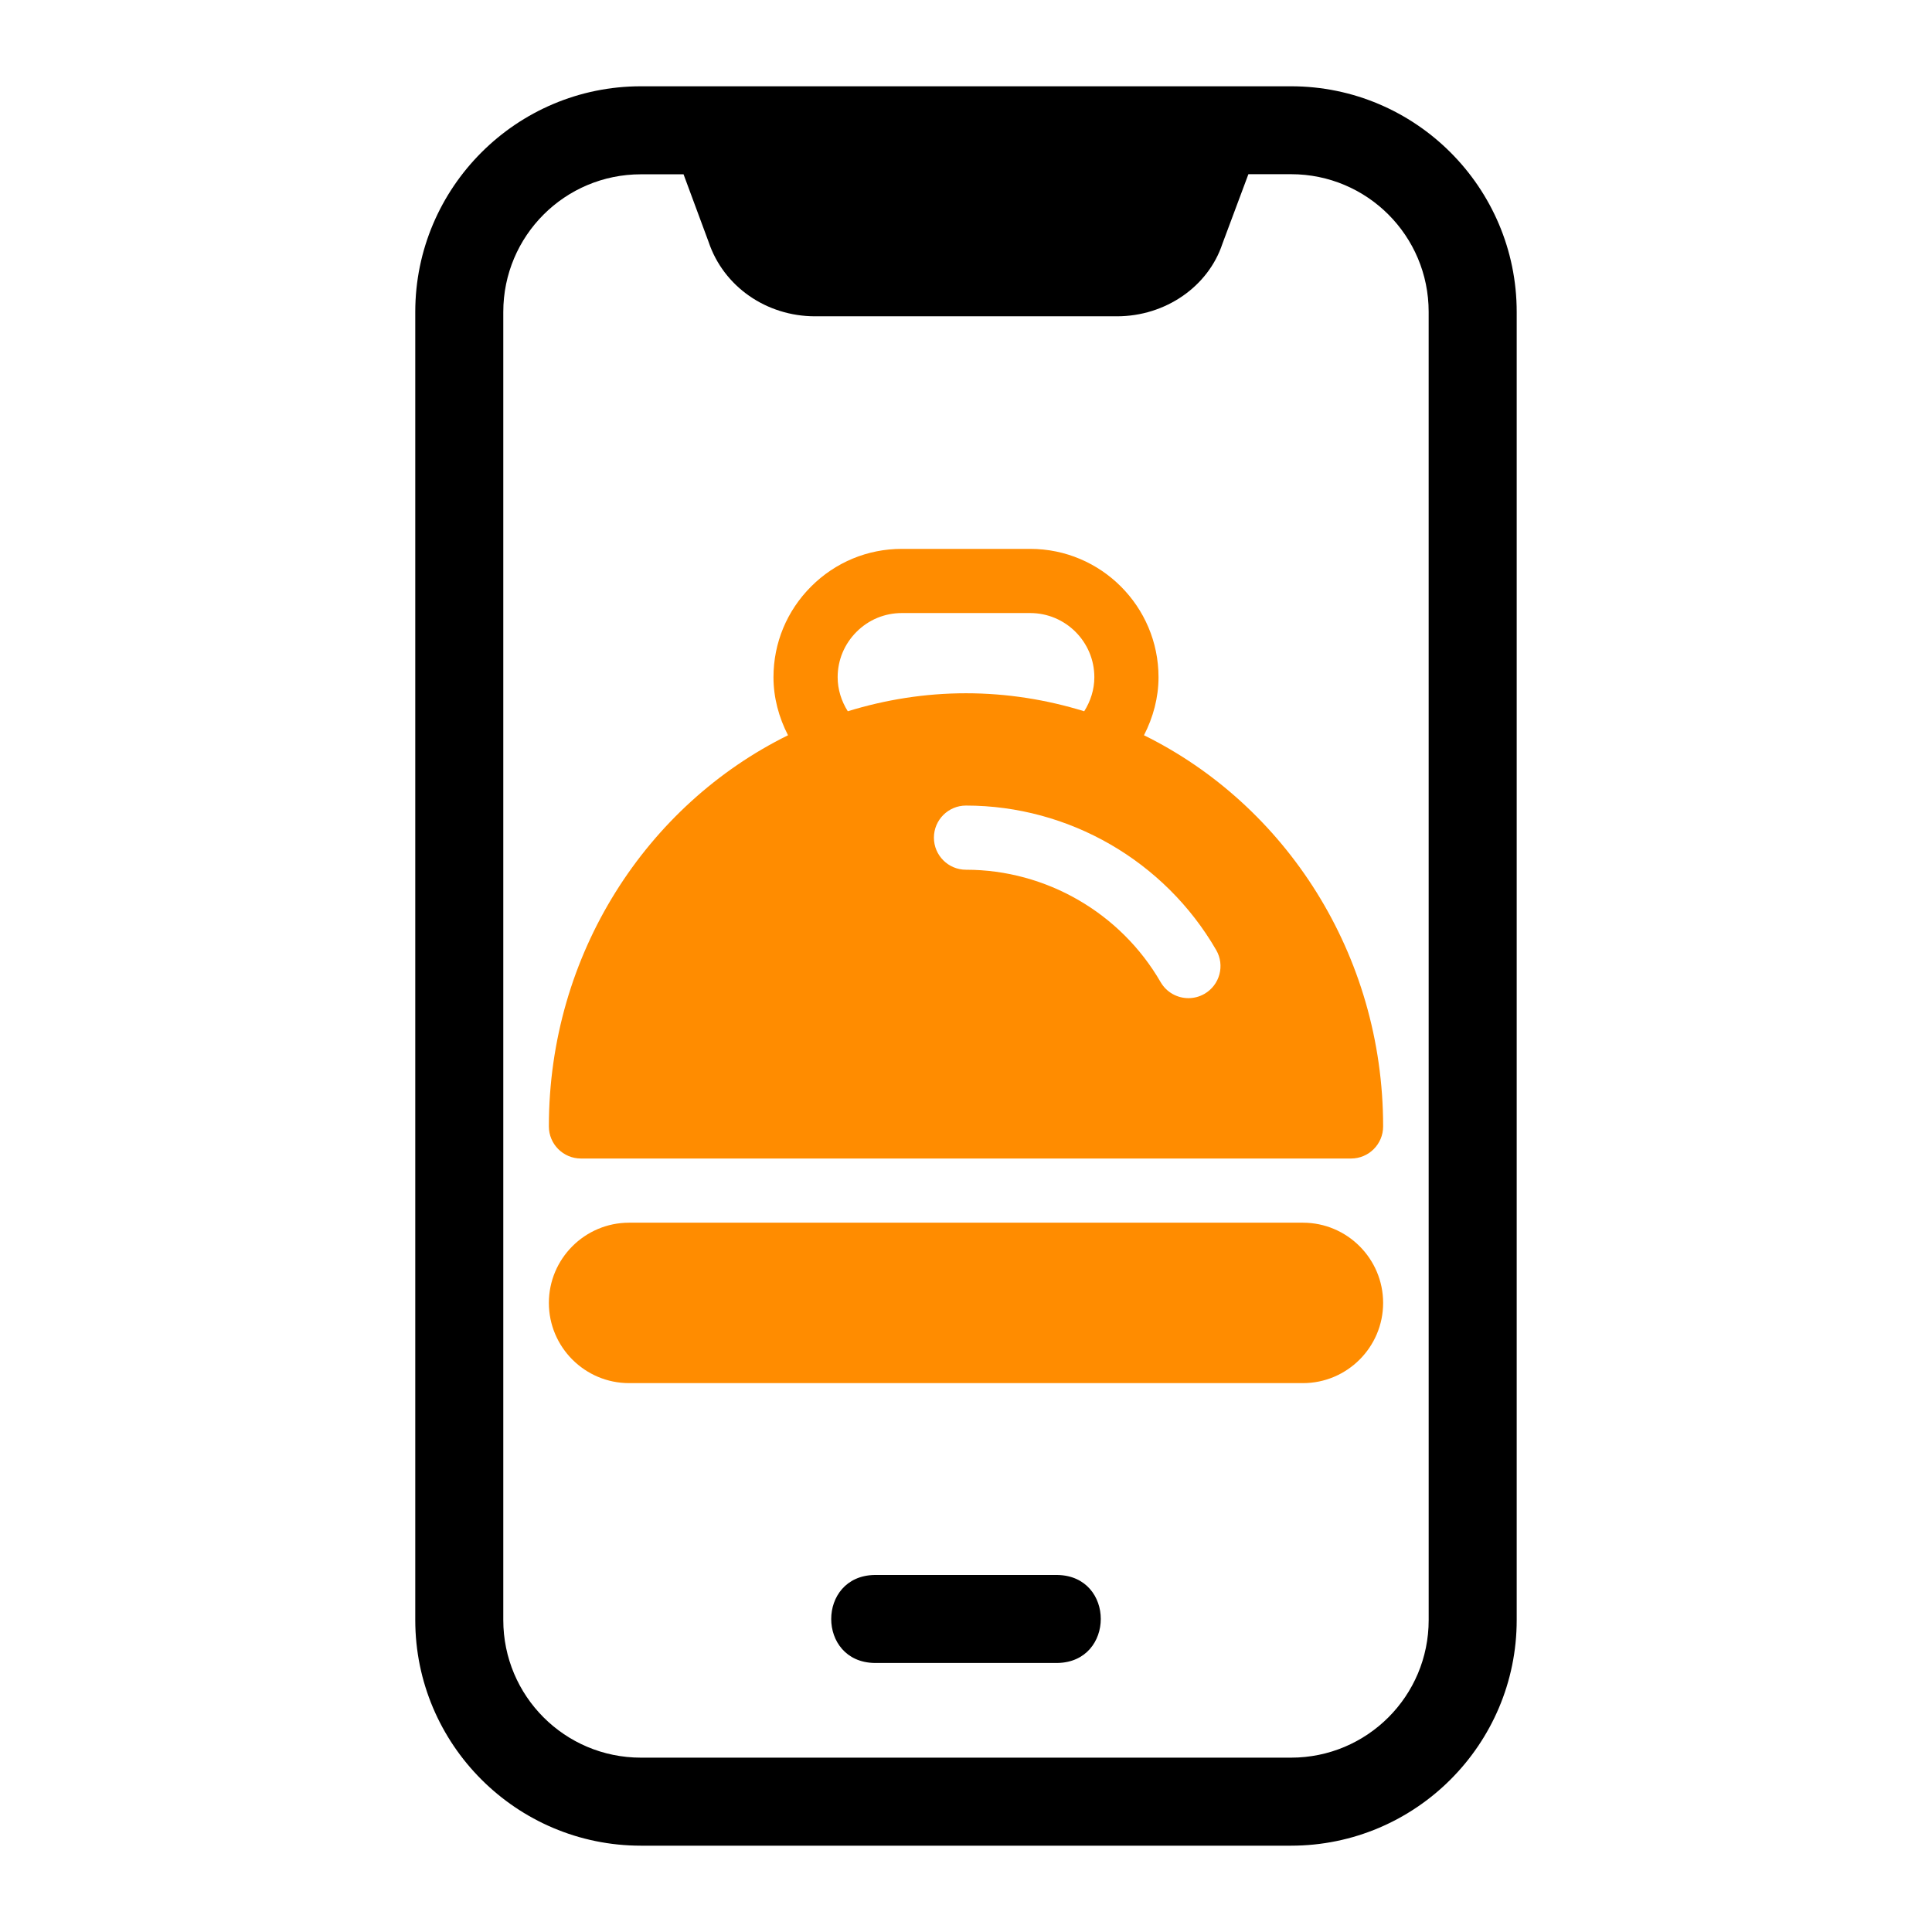 <?xml version="1.0" encoding="UTF-8" standalone="no" ?>
<!DOCTYPE svg PUBLIC "-//W3C//DTD SVG 1.1//EN" "http://www.w3.org/Graphics/SVG/1.1/DTD/svg11.dtd">
<svg xmlns="http://www.w3.org/2000/svg" xmlns:xlink="http://www.w3.org/1999/xlink" version="1.1" width="500" height="500" viewBox="0 0 500 500" xml:space="preserve">
<desc>Created with Fabric.js 3.6.3</desc>
<defs>
</defs>
<g transform="matrix(4.099 0 0 4.099 250 250)"  >
<g style=""   >
		<g transform="matrix(1.333 0 0 1.333 -0.002 -0.002)"  >
<path style="stroke: none; stroke-width: 1; stroke-dasharray: none; stroke-linecap: butt; stroke-dashoffset: 0; stroke-linejoin: miter; stroke-miterlimit: 4; fill: rgb(0,0,0); fill-rule: nonzero; opacity: 1;"  transform=" translate(-49.998, -49.998)" d="m 65.395 8.332 h -30.793 c -5.894 0 -10.688 4.793 -10.688 10.688 v 61.957 c 0 5.894 4.793 10.688 10.688 10.688 h 30.793 c 5.894 0 10.688 -4.793 10.688 -10.688 v -61.957 c 0 -5.894 -4.793 -10.688 -10.688 -10.688 z m 6.519 72.645 c 0 3.606 -2.918 6.519 -6.519 6.519 h -30.793 c -3.606 0 -6.519 -2.918 -6.519 -6.519 v -61.957 c 0 -3.606 2.918 -6.519 6.519 -6.519 h 2.019 l 1.188 3.207 c 0.707 2.106 2.731 3.519 5.043 3.519 h 14.293 c 2.312 0 4.332 -1.418 5 -3.438 l 1.23 -3.293 h 2.019 c 3.606 0 6.519 2.918 6.519 6.519 z" stroke-linecap="round" />
</g>
		<g transform="matrix(1.333 0 0 1.333 -0 41.227)"  >
<path style="stroke: none; stroke-width: 1; stroke-dasharray: none; stroke-linecap: butt; stroke-dashoffset: 0; stroke-linejoin: miter; stroke-miterlimit: 4; fill: rgb(0,0,0); fill-rule: nonzero; opacity: 1;"  transform=" translate(-50, -80.92)" d="m 54.332 78.836 h -8.664 c -2.734 0.047 -2.738 4.121 0 4.168 h 8.664 c 2.734 -0.047 2.738 -4.121 0 -4.168 z" stroke-linecap="round" />
</g>
</g>
</g>
<g transform="matrix(8.304 0 0 8.304 250 250)"  >
<path style="stroke: none; stroke-width: 0; stroke-dasharray: none; stroke-linecap: butt; stroke-dashoffset: 0; stroke-linejoin: miter; stroke-miterlimit: 4; fill: rgb(255,140,0); fill-rule: nonzero; opacity: 1;"  transform=" translate(-16, -16)" d="M 29 26.5 c 0 1.378 -1.122 2.5 -2.5 2.5 h -21 C 4.122 29 3 27.878 3 26.5 S 4.122 24 5.5 24 h 21 C 27.878 24 29 25.122 29 26.5 z M 3 21 c 0 -5.381 3.056 -10.024 7.453 -12.191 C 10.168 8.253 10 7.639 10 7 c 0 -1.067 0.417 -2.071 1.173 -2.827 S 12.933 3 14 3 h 4 c 2.206 0 4 1.794 4 4 c 0 0.639 -0.168 1.253 -0.453 1.809 C 25.944 10.976 29 15.619 29 21 c 0 0.552 -0.448 1 -1 1 H 4 C 3.448 22 3 21.552 3 21 z M 16 11 c -0.552 0 -1 0.448 -1 1 s 0.448 1 1 1 c 2.492 0 4.816 1.342 6.065 3.502 c 0.186 0.321 0.521 0.5 0.867 0.5 c 0.17 0 0.342 -0.043 0.5 -0.134 c 0.478 -0.276 0.642 -0.888 0.365 -1.366 C 22.191 12.725 19.204 11 16 11 z M 12 7 c 0 0.381 0.117 0.747 0.316 1.061 C 13.485 7.701 14.72 7.5 16 7.5 s 2.515 0.201 3.684 0.561 C 19.883 7.747 20 7.381 20 7 c 0 -1.103 -0.897 -2 -2 -2 h -4 c -0.533 0 -1.035 0.208 -1.413 0.587 S 12 6.467 12 7 z" stroke-linecap="round" />
</g>
</svg>